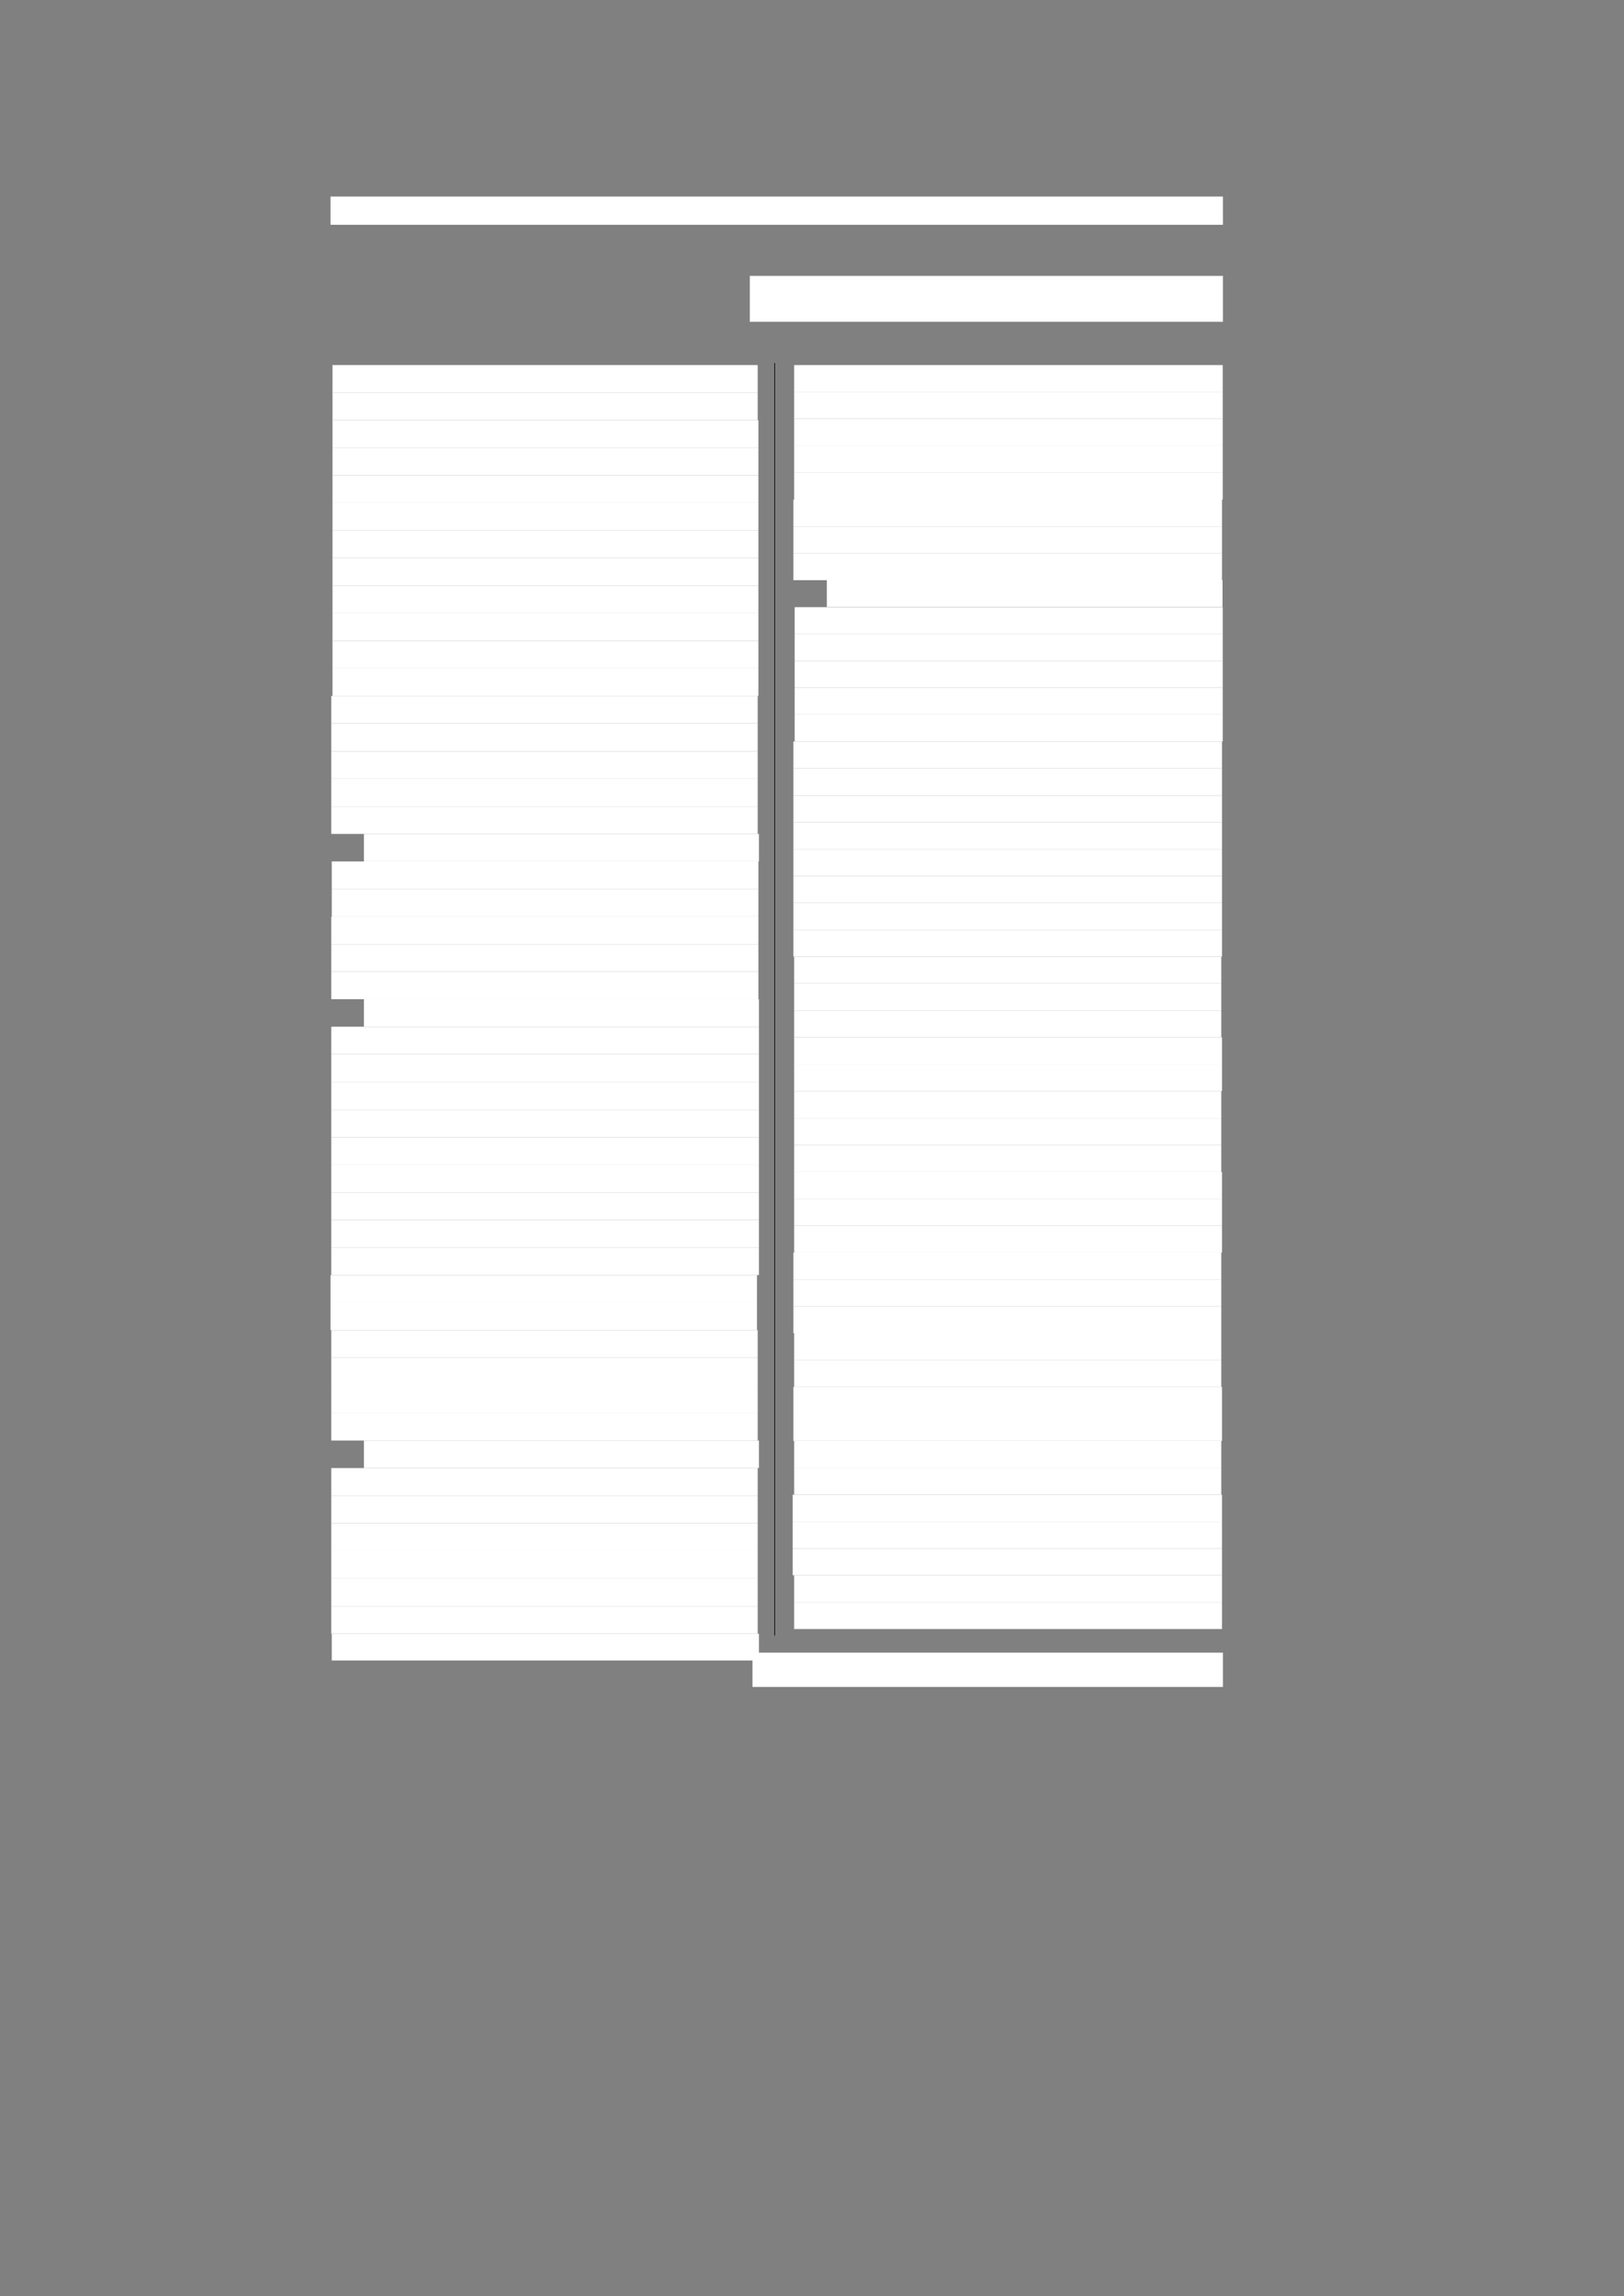 <?xml version="1.0" encoding="UTF-8" standalone="no"?>
<!DOCTYPE svg PUBLIC "-//W3C//DTD SVG 1.1//EN"
"http://www.w3.org/Graphics/SVG/1.1/DTD/svg11.dtd">
<svg viewBox="0 0 909 1285" version="1.1" xmlns="http://www.w3.org/2000/svg" xmlns:xlink="http://www.w3.org/1999/xlink">
<rect x="0" y="0" width="909" height="1285" fill="#808080" stroke="none"/>
<defs>
<style type="text/css"><![CDATA[
.g0_201{
fill: #FFFFFF;
}
.g1_201{
fill: none;
stroke: #000000;
stroke-width: 0.381;
stroke-linecap: butt;
stroke-linejoin: round;
}
]]></style>
</defs>
<path fill-rule="evenodd" d="M185,125.8H684.5V110H185v15.8Z" class="g0_201"/>
<path fill-rule="evenodd" d="M419.7,180.1H684.5V154.4H419.7v25.7Z" class="g0_201"/>
<path fill-rule="evenodd" d="M186.1,219.7h238V204.3h-238v15.4Z" class="g0_201"/>
<path fill-rule="evenodd" d="M186.1,235.1h238V219.7h-238v15.4Z" class="g0_201"/>
<path fill-rule="evenodd" d="M186.1,250.6H424.5V235.1H186.1v15.5Z" class="g0_201"/>
<path fill-rule="evenodd" d="M186.1,266H424.5V250.6H186.1V266Z" class="g0_201"/>
<path fill-rule="evenodd" d="M186.1,281.4H424.5V266H186.1v15.4Z" class="g0_201"/>
<path fill-rule="evenodd" d="M186.1,296.8H424.5V281.4H186.1v15.4Z" class="g0_201"/>
<path fill-rule="evenodd" d="M186.1,312.2H424.5V296.8H186.1v15.4Z" class="g0_201"/>
<path fill-rule="evenodd" d="M186.1,327.8H424.5V312.2H186.1v15.6Z" class="g0_201"/>
<path fill-rule="evenodd" d="M186.1,343.2H424.5V327.8H186.1v15.4Z" class="g0_201"/>
<path fill-rule="evenodd" d="M186.1,358.7H424.5V343.2H186.1v15.5Z" class="g0_201"/>
<path fill-rule="evenodd" d="M186.1,374.1H424.5V358.7H186.1v15.4Z" class="g0_201"/>
<path fill-rule="evenodd" d="M186.1,389.5H424.5V374.1H186.1v15.4Z" class="g0_201"/>
<path fill-rule="evenodd" d="M185.4,404.9H424.1V389.5H185.4v15.4Z" class="g0_201"/>
<path fill-rule="evenodd" d="M185.4,420.5H424.1V404.9H185.4v15.6Z" class="g0_201"/>
<path fill-rule="evenodd" d="M185.4,435.9H424.1V420.5H185.4v15.4Z" class="g0_201"/>
<path fill-rule="evenodd" d="M185.4,451.3H424.1V435.9H185.4v15.4Z" class="g0_201"/>
<path fill-rule="evenodd" d="M185.4,466.7H424.1V451.3H185.4v15.4Z" class="g0_201"/>
<path fill-rule="evenodd" d="M203.7,482.1H424.8V466.7H203.7v15.4Z" class="g0_201"/>
<path fill-rule="evenodd" d="M185.7,497.5H424.5V482.1H185.7v15.4Z" class="g0_201"/>
<path fill-rule="evenodd" d="M185.7,513H424.5V497.5H185.7V513Z" class="g0_201"/>
<path fill-rule="evenodd" d="M185.4,528.4H424.5V513H185.4v15.4Z" class="g0_201"/>
<path fill-rule="evenodd" d="M185.4,543.8H424.5V528.4H185.4v15.4Z" class="g0_201"/>
<path fill-rule="evenodd" d="M185.4,559.2H424.5V543.8H185.4v15.4Z" class="g0_201"/>
<path fill-rule="evenodd" d="M203.7,574.6H424.8V559.2H203.7v15.4Z" class="g0_201"/>
<path fill-rule="evenodd" d="M185.4,590H424.8V574.6H185.4V590Z" class="g0_201"/>
<path fill-rule="evenodd" d="M185.4,605.7H424.8V590H185.4v15.7Z" class="g0_201"/>
<path fill-rule="evenodd" d="M185.4,621.1H424.8V605.7H185.4v15.4Z" class="g0_201"/>
<path fill-rule="evenodd" d="M185.4,636.5H424.8V621.1H185.4v15.4Z" class="g0_201"/>
<path fill-rule="evenodd" d="M185.4,651.9H424.8V636.5H185.4v15.4Z" class="g0_201"/>
<path fill-rule="evenodd" d="M185.4,667.3H424.8V651.9H185.4v15.4Z" class="g0_201"/>
<path fill-rule="evenodd" d="M185.4,682.7H424.8V667.3H185.4v15.4Z" class="g0_201"/>
<path fill-rule="evenodd" d="M185.4,698.2H424.8V682.7H185.4v15.5Z" class="g0_201"/>
<path fill-rule="evenodd" d="M185.4,713.6H424.8V698.2H185.4v15.4Z" class="g0_201"/>
<path fill-rule="evenodd" d="M185,729H423.7V713.6H185V729Z" class="g0_201"/>
<path fill-rule="evenodd" d="M185,744.4H423.7V729H185v15.4Z" class="g0_201"/>
<path fill-rule="evenodd" d="M185.4,759.8H424.1V744.4H185.4v15.4Z" class="g0_201"/>
<path fill-rule="evenodd" d="M185.4,775.2H424.1V759.8H185.4v15.4Z" class="g0_201"/>
<path fill-rule="evenodd" d="M185.4,790.8H424.1V775.2H185.4v15.6Z" class="g0_201"/>
<path fill-rule="evenodd" d="M185.4,806.2H424.1V790.8H185.4v15.4Z" class="g0_201"/>
<path fill-rule="evenodd" d="M203.7,821.6H424.8V806.2H203.7v15.4Z" class="g0_201"/>
<path fill-rule="evenodd" d="M185.4,837.1H424.1V821.6H185.4v15.5Z" class="g0_201"/>
<path fill-rule="evenodd" d="M185.4,852.5H424.1V837.1H185.4v15.4Z" class="g0_201"/>
<path fill-rule="evenodd" d="M185.4,867.9H424.1V852.5H185.4v15.4Z" class="g0_201"/>
<path fill-rule="evenodd" d="M185.4,883.5H424.1V867.9H185.4v15.6Z" class="g0_201"/>
<path fill-rule="evenodd" d="M185.4,898.9H424.1V883.5H185.4v15.4Z" class="g0_201"/>
<path fill-rule="evenodd" d="M185.4,914.3H424.1V898.9H185.4v15.4Z" class="g0_201"/>
<path fill-rule="evenodd" d="M185.7,929.3H424.8v-15H185.7v15Z" class="g0_201"/>
<path fill-rule="evenodd" d="M444.5,219.3H684.4v-15H444.5v15Z" class="g0_201"/>
<path fill-rule="evenodd" d="M444.5,234.3H684.4v-15H444.5v15Z" class="g0_201"/>
<path fill-rule="evenodd" d="M444.5,249.4H684.4V234.3H444.5v15.1Z" class="g0_201"/>
<path fill-rule="evenodd" d="M444.5,264.4H684.4v-15H444.5v15Z" class="g0_201"/>
<path fill-rule="evenodd" d="M444.5,279.6H684.4V264.4H444.5v15.2Z" class="g0_201"/>
<path fill-rule="evenodd" d="M444.1,294.6H684v-15H444.1v15Z" class="g0_201"/>
<path fill-rule="evenodd" d="M444.1,309.7H684V294.6H444.1v15.1Z" class="g0_201"/>
<path fill-rule="evenodd" d="M444.1,324.7H684v-15H444.1v15Z" class="g0_201"/>
<path fill-rule="evenodd" d="M462.8,339.7H684.3v-15H462.8v15Z" class="g0_201"/>
<path fill-rule="evenodd" d="M444.8,354.8H684.4v-15H444.8v15Z" class="g0_201"/>
<path fill-rule="evenodd" d="M444.8,369.9H684.4V354.8H444.8v15.1Z" class="g0_201"/>
<path fill-rule="evenodd" d="M444.8,384.9H684.4v-15H444.8v15Z" class="g0_201"/>
<path fill-rule="evenodd" d="M444.8,399.9H684.4v-15H444.8v15Z" class="g0_201"/>
<path fill-rule="evenodd" d="M444.8,415H684.4V399.9H444.8V415Z" class="g0_201"/>
<path fill-rule="evenodd" d="M444.1,430H684V415H444.1v15Z" class="g0_201"/>
<path fill-rule="evenodd" d="M444.1,445.2H684V430H444.1v15.2Z" class="g0_201"/>
<path fill-rule="evenodd" d="M444.1,460.2H684v-15H444.1v15Z" class="g0_201"/>
<path fill-rule="evenodd" d="M444.1,475.3H684V460.2H444.1v15.1Z" class="g0_201"/>
<path fill-rule="evenodd" d="M444.1,490.3H684v-15H444.1v15Z" class="g0_201"/>
<path fill-rule="evenodd" d="M444.1,505.3H684v-15H444.1v15Z" class="g0_201"/>
<path fill-rule="evenodd" d="M444.1,520.4H684V505.3H444.1v15.1Z" class="g0_201"/>
<path fill-rule="evenodd" d="M444.1,535.4H684v-15H444.1v15Z" class="g0_201"/>
<path fill-rule="evenodd" d="M444.5,550.4H683.6v-15H444.5v15Z" class="g0_201"/>
<path fill-rule="evenodd" d="M444.5,565.5H683.6V550.4H444.5v15.1Z" class="g0_201"/>
<path fill-rule="evenodd" d="M444.5,580.5H683.6v-15H444.5v15Z" class="g0_201"/>
<path fill-rule="evenodd" d="M444.5,595.6H684V580.5H444.5v15.1Z" class="g0_201"/>
<path fill-rule="evenodd" d="M444.5,610.6H684v-15H444.5v15Z" class="g0_201"/>
<path fill-rule="evenodd" d="M444.5,625.8H683.6V610.6H444.5v15.2Z" class="g0_201"/>
<path fill-rule="evenodd" d="M444.5,640.9H683.6V625.8H444.5v15.1Z" class="g0_201"/>
<path fill-rule="evenodd" d="M444.5,655.9H683.6v-15H444.5v15Z" class="g0_201"/>
<path fill-rule="evenodd" d="M444.5,670.9H684v-15H444.5v15Z" class="g0_201"/>
<path fill-rule="evenodd" d="M444.5,686H684V670.9H444.5V686Z" class="g0_201"/>
<path fill-rule="evenodd" d="M444.5,701H684V686H444.5v15Z" class="g0_201"/>
<path fill-rule="evenodd" d="M444.1,716H683.6V701H444.1v15Z" class="g0_201"/>
<path fill-rule="evenodd" d="M444.1,731.1H683.6V716H444.1v15.1Z" class="g0_201"/>
<path fill-rule="evenodd" d="M444.1,746.1H683.6v-15H444.1v15Z" class="g0_201"/>
<path fill-rule="evenodd" d="M444.5,761.1H683.6v-15H444.5v15Z" class="g0_201"/>
<path fill-rule="evenodd" d="M444.5,776.2H683.6V761.1H444.5v15.1Z" class="g0_201"/>
<path fill-rule="evenodd" d="M444.1,791.2H684v-15H444.1v15Z" class="g0_201"/>
<path fill-rule="evenodd" d="M444.1,806.4H684V791.2H444.1v15.2Z" class="g0_201"/>
<path fill-rule="evenodd" d="M444.5,821.4H683.6v-15H444.5v15Z" class="g0_201"/>
<path fill-rule="evenodd" d="M444.5,836.5H683.6V821.4H444.5v15.1Z" class="g0_201"/>
<path fill-rule="evenodd" d="M443.7,851.6H684V836.5H443.7v15.1Z" class="g0_201"/>
<path fill-rule="evenodd" d="M443.7,866.6H684v-15H443.7v15Z" class="g0_201"/>
<path fill-rule="evenodd" d="M443.7,881.6H684v-15H443.7v15Z" class="g0_201"/>
<path fill-rule="evenodd" d="M444.5,896.7H684V881.6H444.5v15.1Z" class="g0_201"/>
<path fill-rule="evenodd" d="M444.5,911.7H684v-15H444.5v15Z" class="g0_201"/>
<path fill-rule="evenodd" d="M421.2,944.1H684.5V924.9H421.2v19.2Z" class="g0_201"/>
<path d="M433.6,203.2V915.3" class="g1_201"/>
</svg>